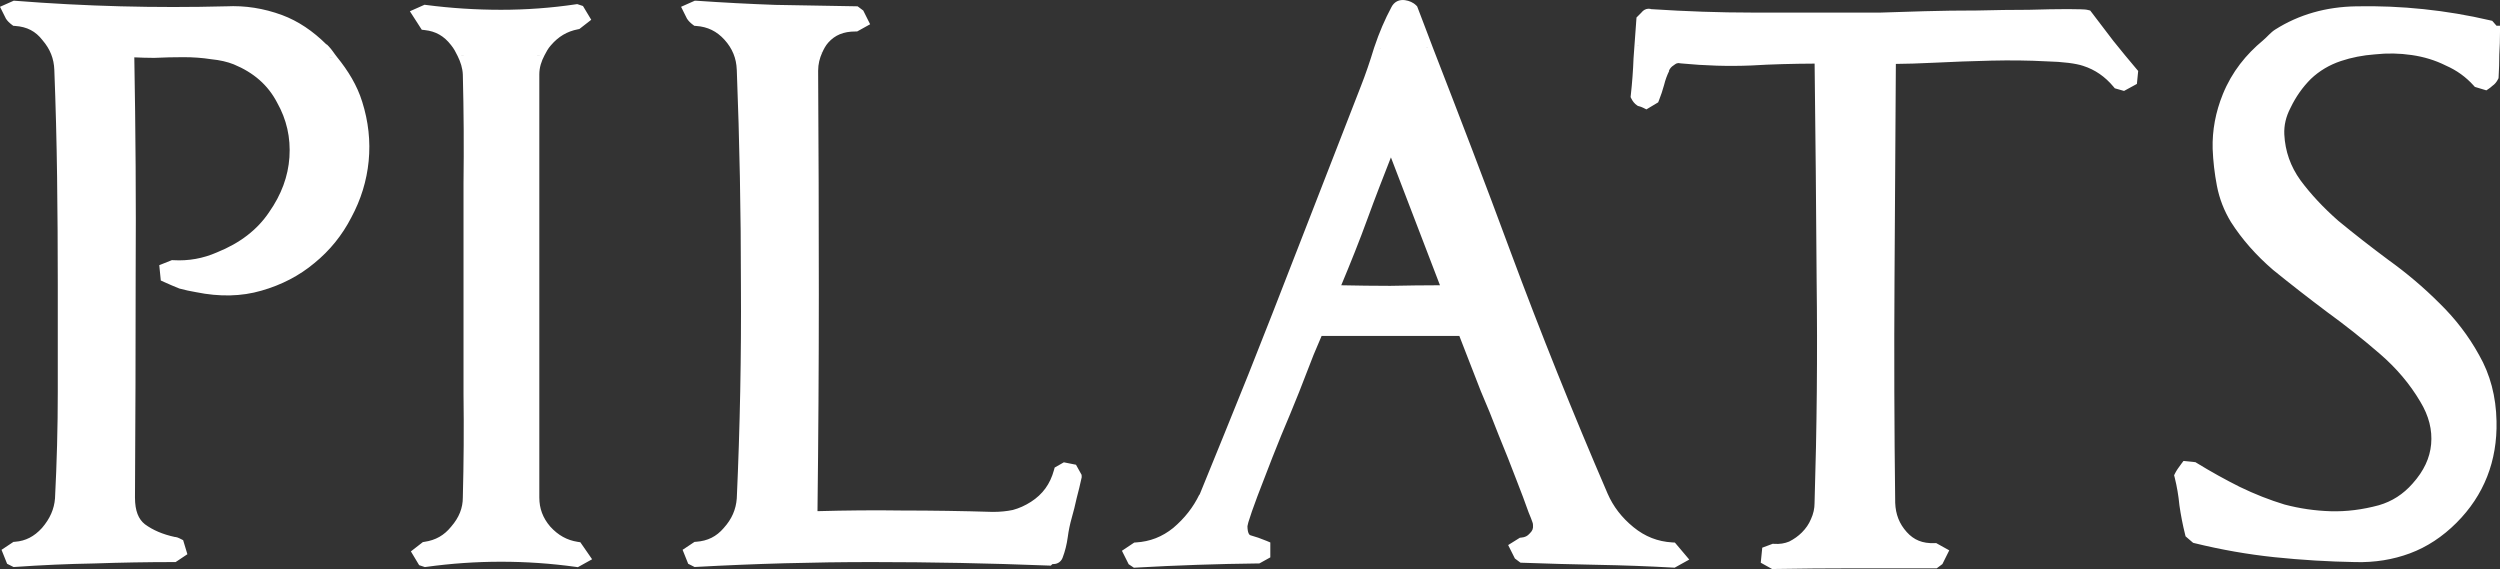 <?xml version="1.0" encoding="UTF-8" standalone="no"?>
<!-- Created with Inkscape (http://www.inkscape.org/) -->

<svg
   width="338.047mm"
   height="76.946mm"
   viewBox="0 0 338.047 76.946"
   version="1.1"
   id="svg1"
   inkscape:version="1.3.2 (091e20e, 2023-11-25, custom)"
   sodipodi:docname="logo-text - white.svg"
   xmlns:inkscape="http://www.inkscape.org/namespaces/inkscape"
   xmlns:sodipodi="http://sodipodi.sourceforge.net/DTD/sodipodi-0.dtd"
   xmlns="http://www.w3.org/2000/svg"
   xmlns:svg="http://www.w3.org/2000/svg">
  <rect x="0" y="0" width="338.047" height="76.946" fill="#333333" stroke="none"/>
  <sodipodi:namedview
     id="namedview1"
     pagecolor="#ffffff"
     bordercolor="#eeeeee"
     borderopacity="1"
     inkscape:showpageshadow="0"
     inkscape:pageopacity="0"
     inkscape:pagecheckerboard="0"
     inkscape:deskcolor="#ffffff"
     inkscape:document-units="mm"
     inkscape:zoom="0.17304819"
     inkscape:cx="450.7415"
     inkscape:cy="667.44414"
     inkscape:window-width="1920"
     inkscape:window-height="991"
     inkscape:window-x="-9"
     inkscape:window-y="-9"
     inkscape:window-maximized="1"
     inkscape:current-layer="layer1"
     inkscape:clip-to-page="false" />
  <defs
     id="defs1" />
  <g
     inkscape:label="Layer 1"
     inkscape:groupmode="layer"
     id="layer1"
     transform="translate(193.939,-535.559)">
    <path
       id="path3"
       style="fill:#ffffff;fill-opacity:1;stroke:none;stroke-width:0;stroke-linecap:round"
       d="m -4.497,535.574 c -0.181,0.023 -0.362,0.073 -0.532,0.159 -0.338,0.169 -0.596,0.462 -0.754,0.775 -0.896,1.667 -1.665,3.458 -2.303,5.371 l -0.004,0.012 -0.004,0.011 c -0.016,0.055 -0.038,0.104 -0.055,0.158 l 0.915,-0.008 c -2.489e-4,7.4e-4 -7.847e-4,10e-4 -0.001,0.002 l -0.914,0.008 c -0.543,1.795 -1.138,3.536 -1.797,5.213 l -0.002,0.002 -8.721,22.416 h -0.002 c -2.125,5.499 -4.28,10.999 -6.467,16.498 -2.169,5.392 -4.37,10.816 -6.601,16.269 l -0.034,-0.008 c -0.82,1.699 -1.986,3.19 -3.523,4.492 -1.496,1.207 -3.146,1.848 -5.039,1.963 l -0.23,0.013 -1.668,1.114 0.911,1.818 0.708,0.474 0.285,-0.018 c 5.552,-0.312 11.043,-0.498 16.469,-0.561 l 0.217,-0.002 1.474,-0.82 v -2.016 l -0.527,-0.221 c -0.748,-0.312 -1.468,-0.559 -2.168,-0.754 -0.106,-0.043 -0.159,-0.078 -0.242,-0.261 -0.083,-0.183 -0.156,-0.521 -0.156,-1.004 0,0.125 0.026,-0.159 0.129,-0.51 0.102,-0.35 0.263,-0.842 0.479,-1.459 0.433,-1.236 0.993,-2.728 1.678,-4.471 l 0.002,-0.004 0.002,-0.006 c 0.684,-1.802 1.43,-3.699 2.239,-5.69 l 0.004,-0.012 c 0.875,-2.064 1.688,-4.034 2.44,-5.912 l 0.002,-0.006 0.002,-0.004 c 0.746,-1.926 1.397,-3.6 1.957,-5.031 l 0.004,-0.01 c 0.002,-0.006 0.006,-0.014 0.008,-0.02 0.509,-1.172 0.82,-1.912 1.082,-2.549 H 3.392 c 0.212,0.555 0.46,1.196 0.916,2.361 0.562,1.437 1.219,3.123 1.969,5.061 l 0.006,0.015 0.006,0.016 c 0.807,1.863 1.615,3.851 2.424,5.967 l 0.004,0.012 0.006,0.01 c 0.873,2.119 1.649,4.081 2.334,5.885 l 0.002,0.006 0.002,0.004 c 0.685,1.744 1.245,3.235 1.678,4.471 l 0.008,0.026 0.011,0.025 c 0.246,0.583 0.419,1.031 0.516,1.32 0.034,0.103 0.047,0.153 0.06,0.207 l 0.016,0.186 c 0.042,0.463 -0.06,0.75 -0.408,1.098 l -0.022,0.019 -0.018,0.022 c -0.303,0.346 -0.621,0.509 -1.119,0.554 l -0.205,0.02 -1.586,0.99 0.911,1.818 0.752,0.564 0.268,0.01 c 3.381,0.125 6.763,0.218 10.145,0.281 3.428,0.062 6.824,0.186 10.189,0.373 l 0.248,0.013 1.975,-1.096 -0.674,-0.799 -1.269,-1.5 -0.367,-0.021 c -1.955,-0.115 -3.668,-0.787 -5.229,-2.059 -1.592,-1.297 -2.749,-2.804 -3.506,-4.551 v -0.002 C 18.751,591.433 14.378,580.538 10.32,569.612 v -0.002 C 6.921,560.404 3.381,551.199 -0.193,541.994 l -0.886,0.008 c -2.779e-4,-7.2e-4 -7.556e-4,-10e-4 -0.001,-0.002 l 0.887,-0.008 c -0.7,-1.803 -1.352,-3.606 -2.059,-5.408 l -0.064,-0.166 -0.127,-0.127 c -0.402,-0.402 -0.944,-0.629 -1.518,-0.711 -0.173,-0.025 -0.355,-0.029 -0.536,-0.006 z m -187.577,0.076 -1.865,0.828 0.8,1.601 0.029,0.045 c 0.198,0.297 0.459,0.544 0.764,0.773 l 0.201,0.152 0.254,0.018 c 1.609,0.111 2.767,0.72 3.693,1.918 l 0.014,0.018 0.013,0.018 c 1.012,1.181 1.52,2.469 1.576,3.974 0.187,4.869 0.313,9.707 0.375,14.514 0.062,4.81 0.093,9.652 0.093,14.525 v 14.537 c 0,4.731 -0.126,9.524 -0.375,14.381 -0.111,1.432 -0.675,2.738 -1.758,3.994 -1.064,1.172 -2.23,1.761 -3.639,1.869 l -0.225,0.018 -1.611,1.072 0.756,1.889 0.877,0.438 0.234,-0.016 c 3.549,-0.249 7.098,-0.404 10.647,-0.467 h 0.008 0.006 c 3.616,-0.125 7.202,-0.188 10.756,-0.188 h 0.259 l 1.59,-1.06 -0.573,-1.901 -0.33,-0.166 c -0.301,-0.151 -0.536,-0.279 -0.947,-0.279 l 0.179,0.019 c -1.651,-0.354 -2.995,-0.935 -4.066,-1.722 -0.868,-0.68 -1.348,-1.792 -1.349,-3.621 v -0.006 c 0.062,-10.126 0.093,-20.19 0.093,-30.191 v -0.002 c 0.061,-9.713 -0.009,-19.49 -0.183,-29.32 0.855,0.035 1.708,0.072 2.699,0.072 h 0.022 l 0.019,-0.002 c 1.299,-0.062 2.599,-0.093 3.898,-0.093 1.336,0 2.573,0.092 3.711,0.271 l 0.025,0.004 0.024,0.002 c 1.185,0.118 2.198,0.354 3.043,0.691 2.72,1.124 4.629,2.816 5.848,5.137 l 0.006,0.011 0.006,0.012 c 1.298,2.301 1.851,4.741 1.674,7.399 -0.177,2.587 -1.08,5.051 -2.754,7.441 l -0.004,0.008 -0.004,0.006 c -1.584,2.347 -3.896,4.143 -7.02,5.404 l -0.011,0.004 -0.01,0.006 c -1.882,0.823 -3.831,1.172 -5.891,1.055 l -0.191,-0.011 -1.715,0.685 0.207,2.072 0.451,0.205 c 0.698,0.317 1.367,0.604 2.006,0.859 l 0.045,0.02 0.046,0.011 c 0.708,0.193 1.447,0.354 2.213,0.483 0.001,2.8e-4 0.003,-2.7e-4 0.004,0 3.174,0.647 6.135,0.589 8.848,-0.205 2.726,-0.779 5.12,-2.023 7.153,-3.726 2.087,-1.697 3.76,-3.765 4.998,-6.176 1.297,-2.405 2.083,-4.954 2.344,-7.625 0.261,-2.678 -0.035,-5.363 -0.878,-8.027 l -0.002,-0.004 c -0.68,-2.195 -1.894,-4.175 -3.397,-6.028 l -0.994,0.009 c -0.001,-10e-4 -0.002,-0.002 -0.003,-0.004 l 0.995,-0.008 c -0.385,-0.474 -0.68,-0.987 -1.117,-1.437 l -0.254,-0.262 h -0.057 c -1.814,-1.802 -3.812,-3.162 -6.009,-3.979 h -0.002 c -2.478,-0.913 -5.006,-1.309 -7.561,-1.178 l 0.022,-0.002 c -4.799,0.125 -9.568,0.125 -14.305,0 -4.736,-0.125 -9.473,-0.372 -14.209,-0.746 z m 92.088,0.002 -1.859,0.826 0.4,0.805 c 0.125,0.25 0.25,0.5 0.375,0.75 l 0.025,0.047 0.029,0.045 c 0.198,0.297 0.457,0.545 0.762,0.774 l 0.201,0.15 0.252,0.019 c 1.551,0.111 2.778,0.708 3.834,1.875 0.528,0.584 0.922,1.202 1.195,1.865 l 0.892,-0.008 c 3.48e-4,9.8e-4 1.7e-4,0.002 5.17e-4,0.003 l -0.89,0.007 c 0.277,0.674 0.427,1.396 0.455,2.183 v 0.002 h 0.002 c 0.375,9.68 0.56,19.36 0.56,29.039 v 0.004 0.002 c 0.062,9.605 -0.124,19.241 -0.56,28.908 -0.111,1.505 -0.675,2.802 -1.75,3.99 l -0.006,0.008 -0.008,0.01 c -0.991,1.156 -2.174,1.749 -3.725,1.859 l -0.225,0.015 -1.613,1.074 0.756,1.889 0.869,0.436 0.228,-0.014 c 7.987,-0.437 15.912,-0.654 23.774,-0.654 7.866,0 15.796,0.157 23.787,0.469 l 0.375,0.014 0.266,-0.266 c -0.077,0.077 -0.152,0.064 -0.045,0.064 0.242,0 0.496,-0.028 0.76,-0.16 0.262,-0.131 0.51,-0.407 0.611,-0.701 0.333,-0.872 0.567,-1.803 0.699,-2.791 0.12,-0.898 0.299,-1.764 0.537,-2.598 0.251,-0.88 0.471,-1.76 0.66,-2.641 l 0.01,-0.041 c 0.249,-0.935 0.468,-1.842 0.656,-2.719 l 0.024,-0.111 -0.015,-0.313 -0.096,-0.174 -0.662,-1.192 -1.642,-0.328 -1.244,0.711 -0.094,0.344 c -0.514,1.883 -1.521,3.267 -3.106,4.286 -0.8,0.514 -1.616,0.877 -2.455,1.103 -0.8,0.17 -1.701,0.262 -2.705,0.262 -4.122,-0.125 -8.215,-0.187 -12.276,-0.188 h -0.013 c -3.778,-0.058 -7.589,-0.016 -11.42,0.088 0.118,-9.835 0.181,-19.617 0.181,-29.334 0,-10.005 -0.031,-20.071 -0.094,-30.201 4.82e-4,-0.935 0.213,-1.718 0.535,-2.439 l -5.17e-4,-5.2e-4 -0.985,0.008 c 2.66e-4,-7.3e-4 7.66e-4,-10e-4 10e-4,-0.002 l 0.987,-0.008 c 0.221,-0.493 0.464,-0.97 0.838,-1.389 0.901,-1.007 2.048,-1.496 3.674,-1.496 h 0.223 l 1.758,-0.977 -0.928,-1.854 -0.76,-0.571 -0.278,-0.006 c -3.626,-0.062 -7.221,-0.125 -10.785,-0.188 l 0.015,0.002 c -3.554,-0.125 -7.139,-0.313 -10.756,-0.563 z m -15.9,0.461 -0.202,0.029 c -3.334,0.494 -6.701,0.74 -10.098,0.74 -3.402,0 -6.772,-0.216 -10.111,-0.649 l -0.238,-0.031 -1.981,0.879 1.608,2.5 0.406,0.045 c 1.479,0.164 2.601,0.8 3.541,2.016 l 0.008,0.01 0.008,0.01 c 0.391,0.478 0.639,0.972 0.883,1.469 l 0.996,-0.009 c 3.5e-4,8.4e-4 6.7e-4,0.002 0.001,0.003 l -0.995,0.008 c 0.395,0.805 0.669,1.631 0.703,2.52 0.125,4.987 0.156,9.881 0.093,14.68 v 0.006 14.541 13.981 0.006 c 0.062,4.615 0.031,9.259 -0.093,13.937 v 0.012 0.012 c 0,1.416 -0.494,2.69 -1.573,3.939 l -0.01,0.011 -0.008,0.01 c -0.94,1.161 -2.088,1.813 -3.586,2.035 l -0.223,0.033 -1.623,1.262 1.117,1.863 0.773,0.257 0.199,-0.027 c 6.738,-0.927 13.471,-0.927 20.209,0 l 0.283,0.039 1.923,-1.068 -0.539,-0.779 -1.055,-1.523 -0.365,-0.055 c -1.429,-0.22 -2.632,-0.882 -3.705,-2.064 -1.002,-1.172 -1.475,-2.44 -1.475,-3.934 v -57.207 c 0,-0.948 0.283,-1.786 0.705,-2.588 v -10e-4 l -1.023,0.009 c 3.6e-4,-8.4e-4 6.7e-4,-0.002 0.001,-0.003 l 1.024,-0.008 c 0.24,-0.454 0.467,-0.908 0.852,-1.334 l 0.008,-0.01 0.008,-0.008 c 1.014,-1.183 2.194,-1.877 3.636,-2.154 l 0.204,-0.039 1.607,-1.25 -1.119,-1.863 z m 240.547,0.301 c -4.074,0.065 -7.744,1.111 -10.943,3.135 -0.633,0.396 -1.091,1.002 -1.66,1.475 -2.274,1.888 -4.185,4.214 -5.43,7.273 v 0.002 c -0.979,2.414 -1.441,4.883 -1.375,7.379 v 0.004 0.006 c 0.064,1.669 0.258,3.339 0.578,5.006 0.332,1.725 0.964,3.357 1.891,4.879 l 0.006,0.008 0.004,0.008 c 1.487,2.328 3.391,4.486 5.697,6.472 l 0.01,0.008 0.01,0.008 c 2.322,1.883 4.737,3.765 7.246,5.647 l 0.006,0.004 0.006,0.006 c 2.481,1.799 4.867,3.69 7.162,5.674 2.249,1.945 4.061,4.092 5.449,6.445 l 0.004,0.004 0.002,0.006 c 1.173,1.935 1.643,3.826 1.472,5.761 -0.17,1.862 -0.976,3.612 -2.504,5.316 l -0.002,0.004 -0.002,0.002 c -1.276,1.45 -2.777,2.411 -4.56,2.93 -2.237,0.604 -4.399,0.872 -6.494,0.812 -2.117,-0.06 -4.202,-0.364 -6.26,-0.908 -2.013,-0.611 -4.03,-1.403 -6.051,-2.383 -1.975,-0.988 -3.92,-2.069 -5.834,-3.242 l -0.166,-0.102 -1.615,-0.162 -0.291,0.387 c -0.389,0.518 -0.656,0.905 -0.832,1.258 l -0.143,0.283 0.079,0.308 c 0.302,1.208 0.513,2.447 0.635,3.719 l 0.002,0.02 0.002,0.02 c 0.192,1.341 0.447,2.652 0.767,3.932 l 0.066,0.266 1.02,0.875 0.199,0.049 c 3.6,0.884 7.201,1.515 10.805,1.894 h 0.002 c 3.65,0.378 7.303,0.599 10.953,0.662 2.597,0.064 5.055,-0.328 7.347,-1.18 2.311,-0.858 4.419,-2.247 6.309,-4.137 3.714,-3.714 5.539,-8.363 5.41,-13.752 v -0.002 c -0.065,-3.311 -0.851,-6.308 -2.363,-8.94 -1.414,-2.569 -3.214,-4.915 -5.39,-7.03 l -0.004,-0.004 c -2.096,-2.095 -4.382,-4.031 -6.855,-5.807 -2.419,-1.799 -4.682,-3.568 -6.789,-5.303 -2.015,-1.772 -3.718,-3.598 -5.111,-5.475 l -0.002,-0.004 c -1.345,-1.873 -2.063,-3.913 -2.181,-6.191 v -0.004 c -3e-5,-6.6e-4 4e-5,-10e-4 0,-0.002 -0.054,-1.218 0.215,-2.398 0.84,-3.59 l 0.008,-0.013 0.006,-0.014 c 0.709,-1.477 1.619,-2.765 2.734,-3.882 1.158,-1.097 2.506,-1.902 4.078,-2.426 1.429,-0.476 2.952,-0.776 4.574,-0.896 h 0.013 l 0.015,-0.002 c 1.681,-0.18 3.325,-0.149 4.94,0.09 h 0.002 0.002 c 1.666,0.238 3.2,0.71 4.615,1.417 l 0.018,0.01 0.02,0.008 c 1.457,0.641 2.695,1.536 3.74,2.698 l 0.162,0.178 1.554,0.467 0.336,-0.225 c 0.177,-0.118 0.328,-0.248 0.475,-0.381 0.331,-0.223 0.581,-0.536 0.756,-0.886 l 0.079,-0.157 0.01,-0.174 c 0.062,-1.001 0.092,-2.001 0.093,-3.002 l 0.002,-0.053 c 0.061,-1.001 0.093,-2.001 0.093,-3.002 v -0.858 h -0.469 l -0.582,-0.666 -0.268,-0.062 c -2.973,-0.696 -5.981,-1.201 -9.018,-1.518 -3.035,-0.316 -6.07,-0.444 -9.105,-0.381 z m -95.459,0.341 c -0.183,-0.029 -0.376,-0.023 -0.545,0.034 v -0.001 c -0.338,0.113 -0.539,0.326 -0.695,0.533 l 0.078,-0.092 -0.693,0.696 -0.023,0.318 c -0.085,1.151 -0.171,2.336 -0.256,3.516 l 0.861,-0.008 c -5e-5,6.9e-4 5e-5,10e-4 0,0.002 l -0.861,0.007 c -0.04,0.552 -0.08,1.086 -0.119,1.644 l -0.002,0.014 v 0.015 c -0.062,1.667 -0.186,3.332 -0.372,5 l -0.027,0.252 0.113,0.226 c 0.176,0.352 0.426,0.672 0.76,0.895 l 0.125,0.082 0.143,0.035 c 0.185,0.046 0.377,0.118 0.576,0.217 l 0.422,0.211 1.59,-0.953 0.107,-0.27 c 0.263,-0.657 0.492,-1.345 0.688,-2.062 l 0.002,-0.008 0.002,-0.01 c 0.174,-0.696 0.403,-1.323 0.685,-1.887 l -0.029,-0.022 c 0.121,-0.301 0.303,-0.54 0.654,-0.76 l 0.043,-0.027 0.037,-0.031 c 0.247,-0.198 0.409,-0.186 0.214,-0.186 h 0.139 l 0.133,-0.045 c -0.03,0.01 0.084,-0.018 0.311,0.027 l 0.043,0.01 0.043,0.004 c 3.287,0.316 6.452,0.41 9.496,0.283 h 0.008 0.01 c 2.77,-0.17 5.641,-0.238 8.568,-0.254 0.12,9.772 0.213,19.546 0.273,29.318 v 0.002 0.004 c 0.125,9.991 0.031,20.011 -0.281,30.064 v 0.013 0.014 c 0,0.753 -0.159,1.466 -0.485,2.172 l -0.008,0.015 -0.006,0.014 c -0.267,0.641 -0.666,1.233 -1.221,1.787 -0.486,0.486 -1.057,0.891 -1.715,1.225 -0.616,0.253 -1.277,0.362 -2.025,0.309 l -0.186,-0.014 -1.426,0.533 -0.203,2.031 1.539,0.855 0.23,-0.004 c 3.621,-0.062 7.242,-0.093 10.863,-0.093 h 11.164 l 0.767,-0.574 0.926,-1.856 -1.769,-0.982 -0.238,0.008 c -1.61,0.056 -2.773,-0.423 -3.74,-1.498 -0.997,-1.108 -1.506,-2.385 -1.562,-3.959 -0.125,-10.053 -0.156,-20.076 -0.094,-30.066 0.061,-9.729 0.121,-19.489 0.182,-29.277 1.428,-0.015 3.037,-0.054 5.193,-0.162 2.492,-0.125 5.048,-0.219 7.666,-0.281 2.669,-0.062 5.15,-0.03 7.438,0.093 h 0.011 0.012 c 2.334,0.061 4.035,0.291 5.002,0.613 l 0.004,0.002 0.006,0.002 c 1.596,0.513 2.946,1.436 4.104,2.826 l 0.17,0.204 1.248,0.357 1.74,-0.949 0.044,-0.451 0.129,-1.301 -0.236,-0.278 c -1.042,-1.226 -2.052,-2.454 -3.033,-3.679 -2.55e-4,-3.2e-4 -0.002,3.2e-4 -0.002,0 -0.01,-0.013 -0.021,-0.025 -0.031,-0.037 l -0.012,-0.015 c -0.996,-1.308 -1.992,-2.614 -2.988,-3.922 l -0.183,-0.24 -0.291,-0.072 c -0.313,-0.078 -0.558,-0.079 -0.998,-0.096 -0.44,-0.016 -1.017,-0.026 -1.743,-0.026 -1.45,0 -3.24,0.033 -5.371,0.096 l 0.026,-0.002 c -2.134,0 -4.454,0.033 -6.961,0.096 l 0.022,-0.002 c -2.446,0 -4.799,0.033 -7.058,0.096 -2.241,0.062 -4.23,0.123 -5.977,0.186 H 56.687 42.902 c -4.28,0 -8.813,-0.155 -13.595,-0.465 -0.039,-0.01 -0.067,-0.033 -0.107,-0.04 z m -35.062,20.084 6.631,17.291 c -2.225,0.008 -4.46,0.027 -6.728,0.08 -2.207,0 -4.414,-0.034 -6.621,-0.078 1.259,-3.007 2.473,-6.03 3.584,-9.086 0.995,-2.735 2.061,-5.471 3.135,-8.207 z"
       sodipodi:nodetypes="ssccccccccccccccccccccccccccccscsscccccccccscccsccccccccccccsccccccccccccccccccsccccccccccssscccccccccccssscccccccccccscccccccsssscsccscccccccccccccccccccccccccccscccccccccccccscccccccccccscccccccscsccccccccccscccsscssccscccccccsccsccsccccccsscccccccccccsccccccccccccccccccccsscccccccccccccccsscccccccccccccccscccccscccccccccsccccccccscccccccccccccccscccssssccccccccccccccscccccccccccccccccccsccccsccscccccccccccccccscccsccccccccccccccccsccccscsccscccscccccccsccccsscscsccccccccccccccsccscccssccccsccscsccccsc" />
  </g>
</svg>
